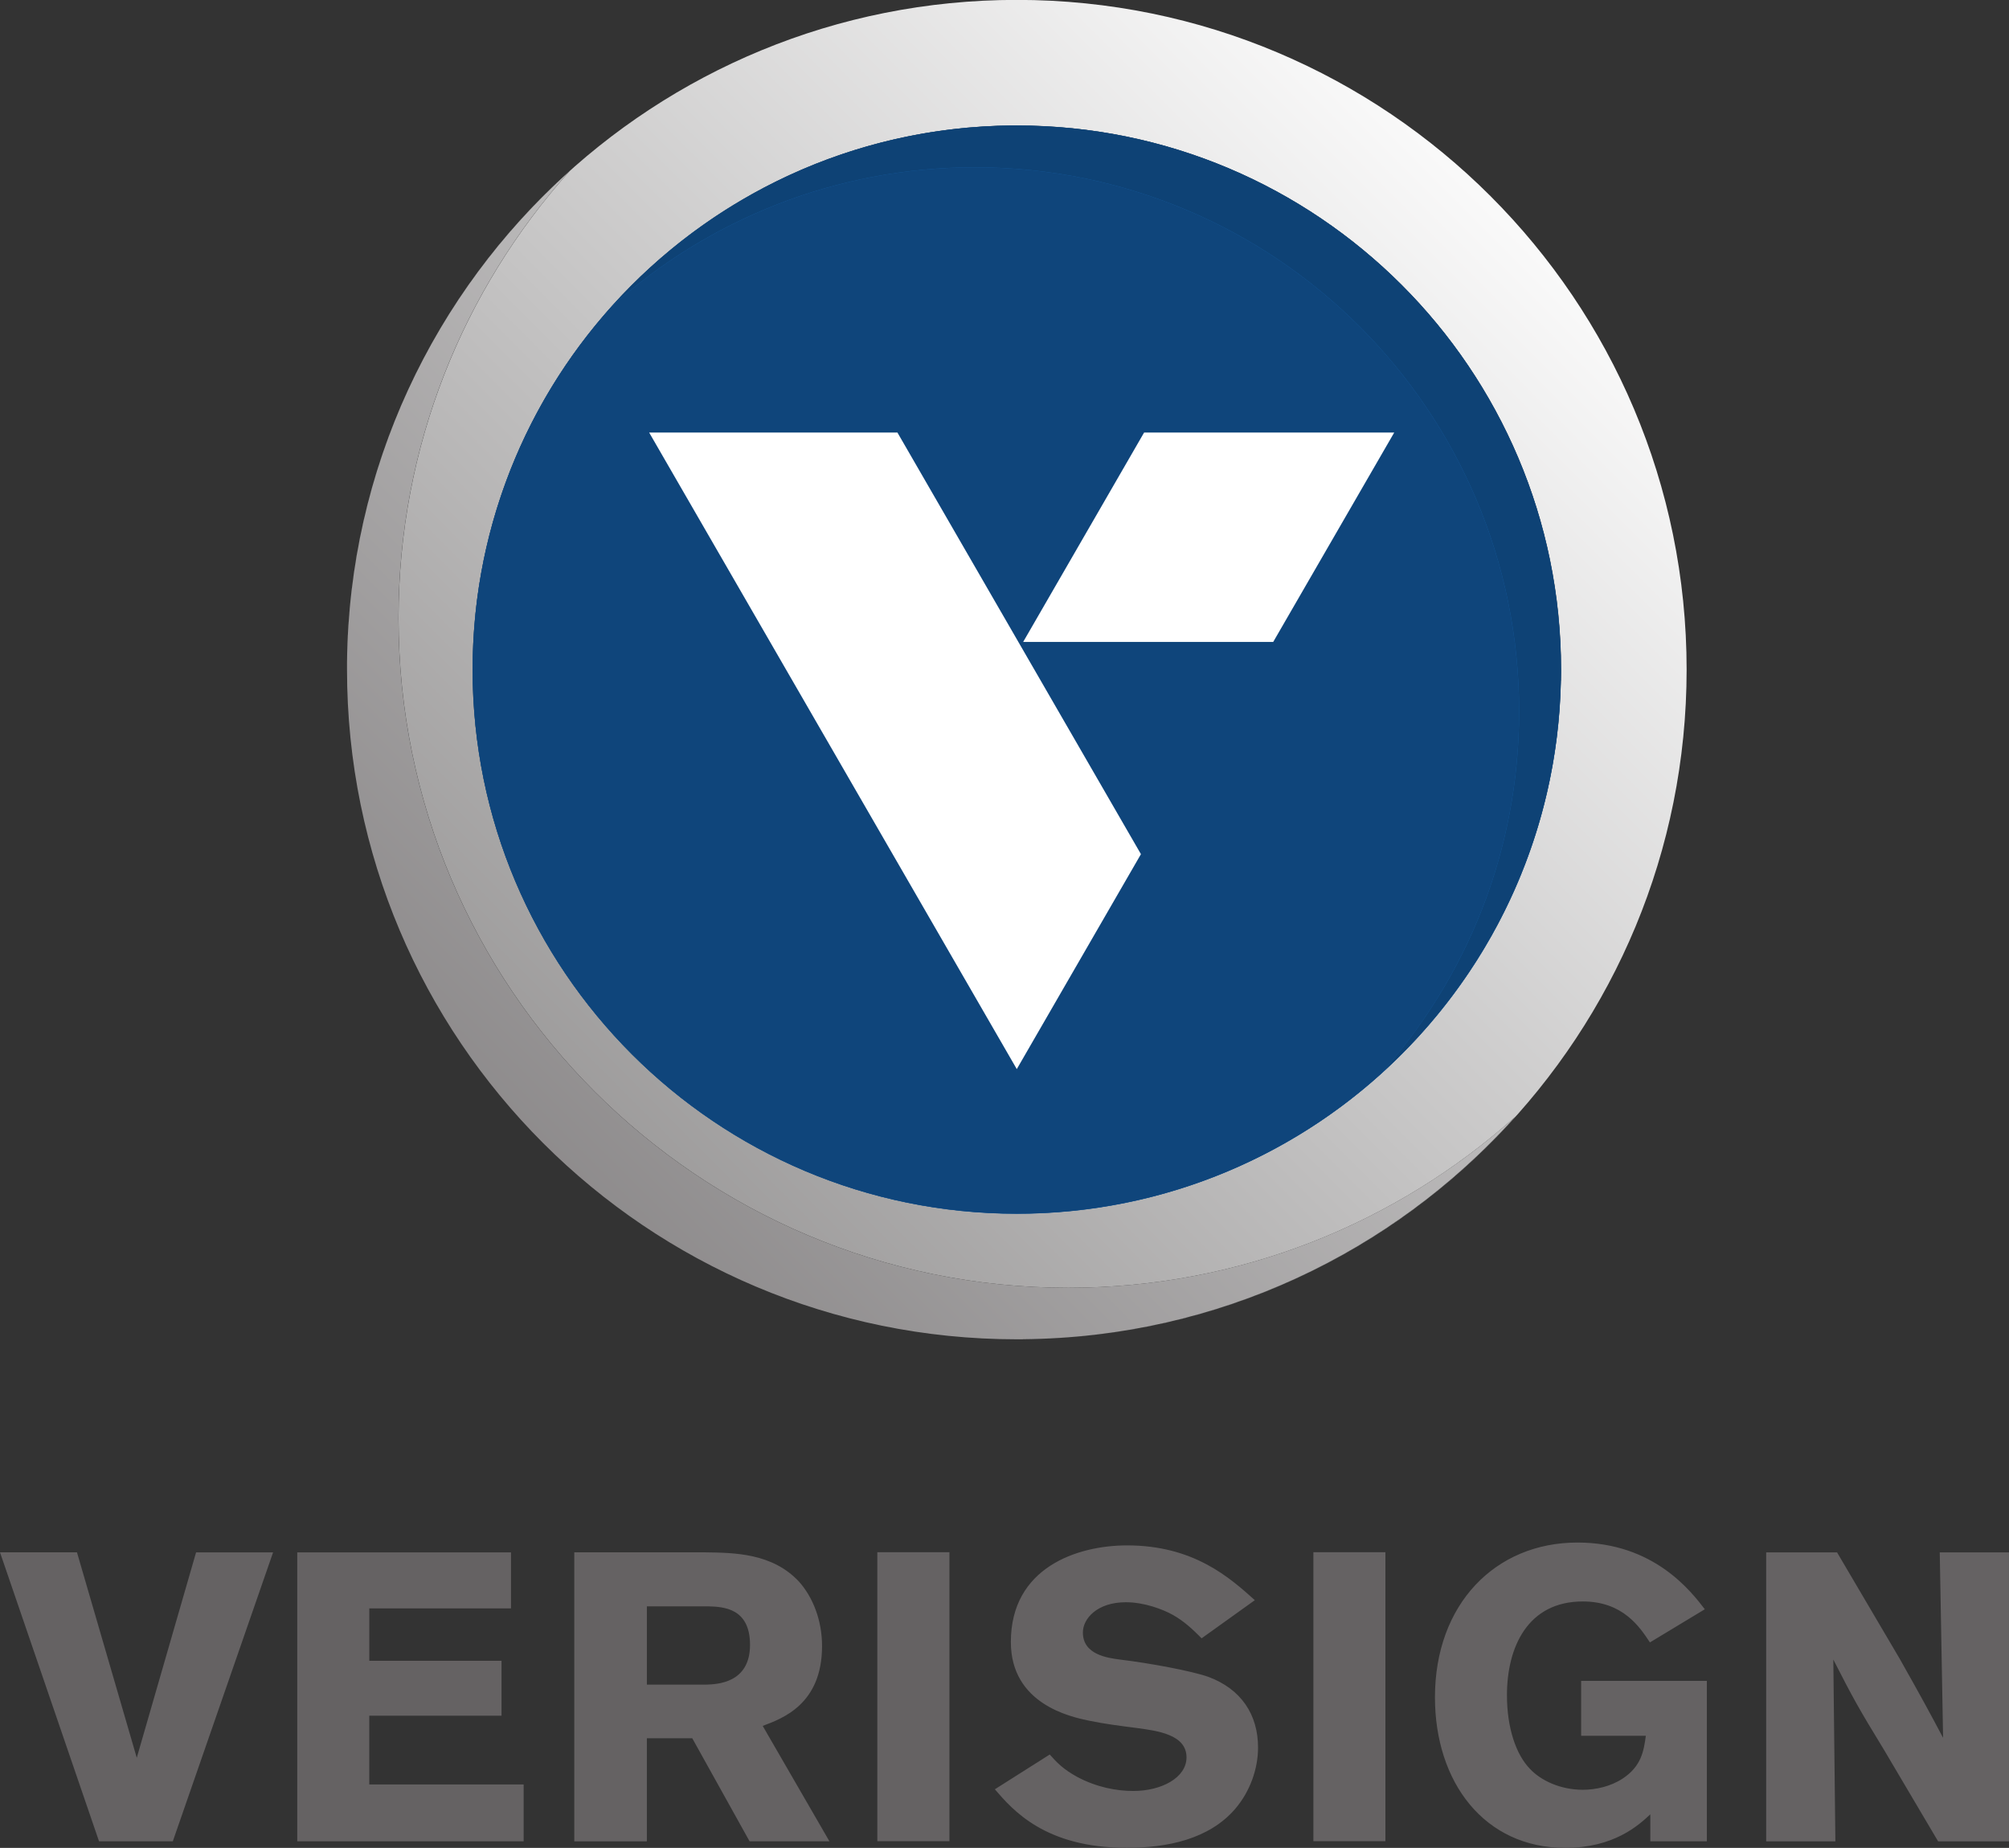 <svg xmlns="http://www.w3.org/2000/svg" viewBox="12.136 12.8 73.918 68"><rect x="12.136" y="12.8" width="73.918" height="68" fill="#333333" stroke="none"/><g transform="matrix(1.25 0 0 -1.25 -44 949.1)"><linearGradient id="a" gradientUnits="userSpaceOnUse" x1="-169.001" y1="400.047" x2="-168.232" y2="400.047" gradientTransform="scale(64.14) rotate(-135 1.46 -229.51)"><stop offset="0" stop-color="#FFF"/><stop offset="1" stop-color="#868484"/></linearGradient><path fill="url(#a)" d="M55.137 730.074c.206 5.53 2.69 10.475 6.54 13.93-3.13-3.49-5.037-8.102-5.037-13.16 0-10.888 8.827-19.716 19.715-19.716 5.06 0 9.67 1.91 13.16 5.04-3.5-3.902-8.53-6.4-14.148-6.55 10.644.28 19.187 8.996 19.187 19.71 0 10.888-8.827 19.715-19.716 19.715-10.638 0-19.308-8.427-19.7-18.97m3.682-.745c0 8.795 7.09 15.935 15.866 16.018H74.84c8.846 0 16.02-7.172 16.02-16.018v-.025-.059-.034c-.002-.002-.002-.004-.002-.006v-.014-.025-.057-.014-.014c-.002-.003-.002-.008-.002-.01v-.003V729.054v-.014-.01-.003-.013l-.002-.014c-.177-8.694-7.28-15.686-16.015-15.686-8.85-.004-16.02 7.167-16.02 16.014m-3.684.743v.001m-.002-.063c0 .02 0 .043.002.064l-.002-.063m0 0V730v.007m-.002-.068l.002.06c0-.02 0-.04-.002-.06m0 0v-.007.007m-.002-.064c.002.018.002.037.002.057 0-.02 0-.04-.002-.057m0 0v-.01.01M55.128 729.806c0 .02 0 .04.002.06l-.002-.06m0 0v-.006.007m0-.065V729.742M55.127 729.73v0m-.002-.06v0m0 0v-.006.006m0-.033V729.638m-.002-.03l.002.03-.002-.03m0 0v-.012.012m0-.045v0m0-.032v0m0 0v-.017.017m0-.033v0m0-.016v0m0-.017v0m0-.017v0m20.238-19.83h.005-.005m-.133-.004c.043.002.087.002.132.003l-.133-.004m-.002 0zm-.126-.002c.042 0 .084 0 .127.002l-.128-.002m-.01 0h.01-.01m-.065 0h.066-.066m-.017 0h.014-.014m-.017 0h.013-.013zm-.016 0h.01-.01m-.016 0h.01-.01zm-.016 0h.01-.01m-.016 0h.01-.01zm-.017 0h.01-.01z"/></g><path fill="#1560A8" d="M69.57 37.443c0 11.058-8.966 20.023-20.024 20.023-11.057 0-20.02-8.965-20.02-20.023 0-11.057 8.963-20.022 20.02-20.022 11.06 0 20.024 8.966 20.024 20.023"/><g transform="matrix(1.25 0 0 -1.25 -44 949.1)"><radialGradient id="b" cx="-162.379" cy="415.107" r=".768" gradientTransform="matrix(26.06 0 0 -26.06 4332.89 11520.32)" gradientUnits="userSpaceOnUse"><stop offset="0" stop-color="#1560A7"/><stop offset="1" stop-color="#0F457B"/></radialGradient><path fill="url(#b)" d="M74.585 745.344c.034 0 .066 0 .1.002-.033 0-.066 0-.1-.002m-.004 0h.001m-.096 0h.098-.098m-.006 0h.006-.006m-.098-.004l.098.002c-.033 0-.066 0-.098-.002m-.005 0h.001m-.048-.002l.048.002c-.016 0-.032 0-.048-.002m-.05 0h.05-.05m-.004 0h.005-.005m-.1-.006l.1.004c-.033 0-.067-.002-.1-.004m-.71-.044c.235.02.47.035.71.045-.24-.01-.475-.025-.71-.045m-.2-.02c.067.008.133.014.2.02-.068-.006-.135-.01-.2-.02m-.002 0c.002 0 .002 0 0 0 .002 0 .002 0 0 0m-.393-.043c.13.016.262.03.394.044-.132-.014-.262-.028-.393-.045m-.01 0h.01-.01m-.087-.01l.087.01-.087-.01m-.008 0h.008-.008m-.007-.003c.002 0 .005 0 .008.002-.004 0-.006 0-.008-.002m-.082-.01l.082.01c-.028-.003-.055-.008-.082-.01m-.02-.004l.02.003-.02-.002m-.08-.01l.08.01-.08-.01m-.024-.004c.007 0 .015.003.023.003l-.024-.003m-.076-.01l.075.01c-.026-.004-.05-.008-.076-.01m-.028-.005c.01 0 .02 0 .028.003l-.028-.004m-.068-.012l.068.01-.068-.01m-.036-.005c.012.003.024.004.036.005-.012 0-.024-.003-.036-.005m-.05-.008l.05.008-.05-.008m-.056-.01c.02.004.038.008.057.01l-.057-.01m-.02-.003l.02.003c-.006 0-.013 0-.02-.003m-.017-.003l.017.002c-.006 0-.012 0-.018-.003m-.07-.012c.023.004.046.008.07.01-.024-.002-.047-.007-.07-.01m-.03-.005c.012 0 .02.003.03.005l-.03-.005m-.084-.015l.085.015-.084-.015m-.01-.002c.002 0 .007 0 .01.002l-.01-.002M58.82 729.328c0-8.847 7.17-16.018 16.017-16.018 6.737 0 12.502 4.158 14.87 10.047-.924-2.295-2.364-4.327-4.177-5.953 2.544 2.835 4.094 6.584 4.094 10.692 0 8.846-7.17 16.018-16.02 16.018-4.11 0-7.855-1.55-10.69-4.093 2.332 2.602 5.505 4.437 9.09 5.077-7.495-1.338-13.184-7.89-13.184-15.77m32.027-.534l.005.204c0-.07-.003-.136-.005-.204m-.883-4.748c.522 1.494.83 3.088.883 4.748-.054-1.66-.36-3.254-.883-4.748m-.03-.09l.03.09-.03-.09M89.93 723.95c.002 0 .002.003.003.006 0-.003-.003-.005-.003-.007m-.03-.086l.03.084-.03-.084m-.004-.01c0 .004.003.01.004.01l-.004-.01m-.026-.072c.01.023.018.047.027.07-.01-.023-.018-.045-.027-.07m-.01-.024l.01.024-.01-.024m-.02-.058l.02.06-.02-.06m-.015-.04l.015.04c-.006-.013-.01-.025-.015-.04m-.02-.046c.008.016.013.03.02.047l-.02-.046m-.02-.06l.022.06c-.01-.02-.016-.04-.023-.06m-.006-.014c.002.004.003.01.006.013-.003-.004-.004-.01-.006-.013m-.005-.013l.005.013c0-.004-.003-.008-.005-.013m-.023-.06l.023.06-.023-.06m-.015-.037l.015.037c-.006-.012-.01-.024-.015-.037m-.008-.022c.002.007.005.015.01.022-.005-.007-.008-.014-.01-.022m-.02-.045l.02.045c-.007-.015-.012-.03-.02-.045m0-.006v0"/></g><g transform="matrix(1.25 0 0 -1.25 -44 949.1)"><radialGradient id="c" cx="-162.803" cy="414.155" r="0" gradientTransform="matrix(26.06 0 0 -26.06 4332.89 11520.32)" gradientUnits="userSpaceOnUse"><stop offset="0" stop-color="#1560A7"/><stop offset="1" stop-color="#0F457B"/></radialGradient><path fill="url(#c)" d="M90.852 729.002c.002.002.002.005.002.007 0-.003 0-.005-.002-.008"/></g><g transform="matrix(1.25 0 0 -1.25 -44 949.1)"><radialGradient id="d" cx="-162.803" cy="414.842" r=".506" gradientTransform="matrix(26.06 0 0 -26.06 4332.89 11520.32)" gradientUnits="userSpaceOnUse"><stop offset="0" stop-color="#1560A7"/><stop offset="1" stop-color="#0F457B"/></radialGradient><path fill="url(#d)" d="M90.854 729.024v0"/></g><g transform="matrix(1.25 0 0 -1.25 -44 949.1)"><radialGradient id="e" cx="-162.803" cy="414.153" r="0" gradientTransform="matrix(26.06 0 0 -26.06 4332.89 11520.32)" gradientUnits="userSpaceOnUse"><stop offset="0" stop-color="#1560A7"/><stop offset="1" stop-color="#0F457B"/></radialGradient><path fill="url(#e)" d="M90.854 729.065v0"/></g><g transform="matrix(1.25 0 0 -1.25 -44 949.1)"><radialGradient id="f" cx="-162.803" cy="414.986" r=".614" gradientTransform="matrix(26.06 0 0 -26.06 4332.89 11520.32)" gradientUnits="userSpaceOnUse"><stop offset="0" stop-color="#1560A7"/><stop offset="1" stop-color="#0F457B"/></radialGradient><path fill="url(#f)" d="M90.855 729.107v0"/></g><g transform="matrix(1.25 0 0 -1.25 -44 949.1)"><radialGradient id="g" cx="-162.38" cy="415.107" r=".768" gradientTransform="matrix(26.06 0 0 -26.06 4332.89 11520.32)" gradientUnits="userSpaceOnUse"><stop offset="0" stop-color="#1560A7"/><stop offset="1" stop-color="#0F457B"/></radialGradient><path fill="url(#g)" d="M90.856 729.328c0 8.846-7.172 16.018-16.02 16.018 8.848 0 16.02-7.172 16.02-16.018m-16.032 16.018h.013-.013zm-.014 0h.01-.01zm-.013 0h.01-.01m-.013 0h.01-.01m-.014 0h.01-.01m-.013 0h.01-.01m-.013 0h.008-.008m-.01 0h.001m-.005 0h.005-.005m-.014 0h.01-.01m-.014 0h.01-.01m-.015 0h.012-.013"/></g><g transform="matrix(1.25 0 0 -1.25 -44 949.1)"><linearGradient id="h" gradientUnits="userSpaceOnUse" x1="-168.992" y1="400.046" x2="-168.267" y2="400.046" gradientTransform="scale(64.14) rotate(-135 1.46 -229.51)"><stop offset="0" stop-color="#F4F4F4"/><stop offset="1" stop-color="#817F7F"/></linearGradient><path fill="url(#h)" d="M74.686 745.346zm16.17-16.035v.005-.004zm0-.014v.001m0-.014v.005-.005zm0-.013v.004-.005zm0-.015v.006-.005zm0-.013v.005-.005zm0-.013v.004-.005zm0-.016v.005-.006zm0-.013v.001m0-.013v.007-.007zm0-.013v.004-.004zm0-.013v.004-.003zm0-.055v.002-.002zm0-.014v.003-.002zm0-.013v.002-.003zm-.002-.014v.002-.002zm0-.013v.002-.002zm0-.014v.003-.004zm0-.027z"/></g><g transform="matrix(1.25 0 0 -1.25 -44 949.1)"><radialGradient id="i" cx="-162.379" cy="415.108" r=".768" gradientTransform="matrix(26.06 0 0 -26.06 4332.89 11520.32)" gradientUnits="userSpaceOnUse"><stop offset="0" stop-color="#145CA0"/><stop offset="1" stop-color="#0E4275"/></radialGradient><path fill="url(#i)" d="M74.824 745.346H74.715 74.687c-4.677-.044-8.874-2.092-11.774-5.325 2.836 2.545 6.582 4.094 10.692 4.094 8.848 0 16.02-7.172 16.02-16.018 0-4.11-1.55-7.857-4.095-10.692 3.192 2.863 5.227 6.988 5.32 11.593l.003.013v.093c.002.02.002.037.002.056V729.325c0 8.846-7.17 16.02-16.018 16.02l-.013.003z"/></g><g transform="matrix(1.25 0 0 -1.25 -44 949.1)"><linearGradient id="j" gradientUnits="userSpaceOnUse" x1="-169.001" y1="400.047" x2="-168.232" y2="400.047" gradientTransform="scale(64.14) rotate(-135 1.46 -229.51)"><stop offset="0" stop-color="#EBEBEB"/><stop offset="1" stop-color="#7D7A7B"/></linearGradient><path fill="url(#j)" d="M55.123 729.533v-.017-.003-.013-.004-.012-.006-.01-.006-.133c0-10.89 8.826-19.717 19.714-19.717H75.01c.004.003.008.003.013.003h.002c5.754.053 10.918 2.573 14.488 6.554-3.49-3.13-8.102-5.04-13.16-5.04-10.888 0-19.715 8.827-19.715 19.716 0 5.06 1.906 9.67 5.038 13.16-3.974-3.568-6.493-8.726-6.553-14.473"/></g><path fill="#FFF" d="M58.982 36.422h-9.2l4.45-7.706h9.203l-4.453 7.706zM45.156 28.716H36.02l13.527 23.426 4.568-7.91-8.96-15.516z"/><path fill="#656263" d="M19.35 69.925h2.834l-3.69 10.634H15.78l-3.644-10.635h2.832l2.2 7.56 2.183-7.56zM23.073 69.925h7.864v2.063h-5.213v1.928h4.865v2.02h-4.866v2.53h5.68v2.093h-8.33V69.924zM35.937 71.912v2.88h2.2c.376-.016 1.595-.048 1.595-1.464 0-1.355-.98-1.4-1.536-1.416h-2.26zm-2.668-1.988h4.79c1.116.015 2.5.03 3.48 1.084.497.56.843 1.403.843 2.366 0 2.14-1.46 2.667-2.184 2.937l2.456 4.248h-2.938l-2.11-3.794h-1.67v3.795h-2.67V69.923zM47.07 80.555h-2.654V69.92h2.653v10.635zM50.76 77.366c.27.302.496.542 1.024.83.707.374 1.432.51 2.048.51 1.054 0 1.96-.497 1.96-1.236 0-.842-1.07-.98-1.853-1.084-.59-.075-1.178-.15-1.75-.27-.648-.136-2.86-.602-2.86-2.892 0-2.74 2.44-3.555 4.277-3.555 2.455 0 3.78 1.19 4.7 2.016l-1.958 1.403c-.333-.334-.634-.62-1.056-.86-.377-.21-1.054-.467-1.733-.467-1.053 0-1.58.602-1.58 1.113 0 .815.904.935 1.355.995 1.13.136 2.65.423 3.252.634 1.222.45 1.838 1.4 1.838 2.605 0 .768-.285 1.61-.844 2.26-.96 1.114-2.498 1.43-3.99 1.43-2.998 0-4.188-1.386-4.85-2.154l2.02-1.28zM63.11 80.555h-2.65V69.92h2.65v10.635zM72.858 79.564c-.437.408-1.34 1.236-3.135 1.236-2.966 0-4.79-2.408-4.79-5.542 0-3.42 2.215-5.694 5.243-5.694 2.817 0 4.188 1.808 4.686 2.455l-2.02 1.22c-.378-.573-.994-1.507-2.47-1.507-2.02 0-2.79 1.672-2.79 3.45 0 1.205.334 2.184.846 2.71.407.437 1.132.77 1.944.77.48 0 1.024-.123 1.46-.408.695-.452.785-1.023.86-1.58h-2.38v-2.02h4.625v5.904h-2.08v-.996zM77.12 69.925h2.607l2.305 3.915c.843 1.493 1.1 1.974 1.597 2.91l-.123-6.825h2.547V80.56h-2.607L81.46 77.2c-.965-1.58-1.145-1.914-1.87-3.33l.076 6.69H77.12V69.924z"/></svg>